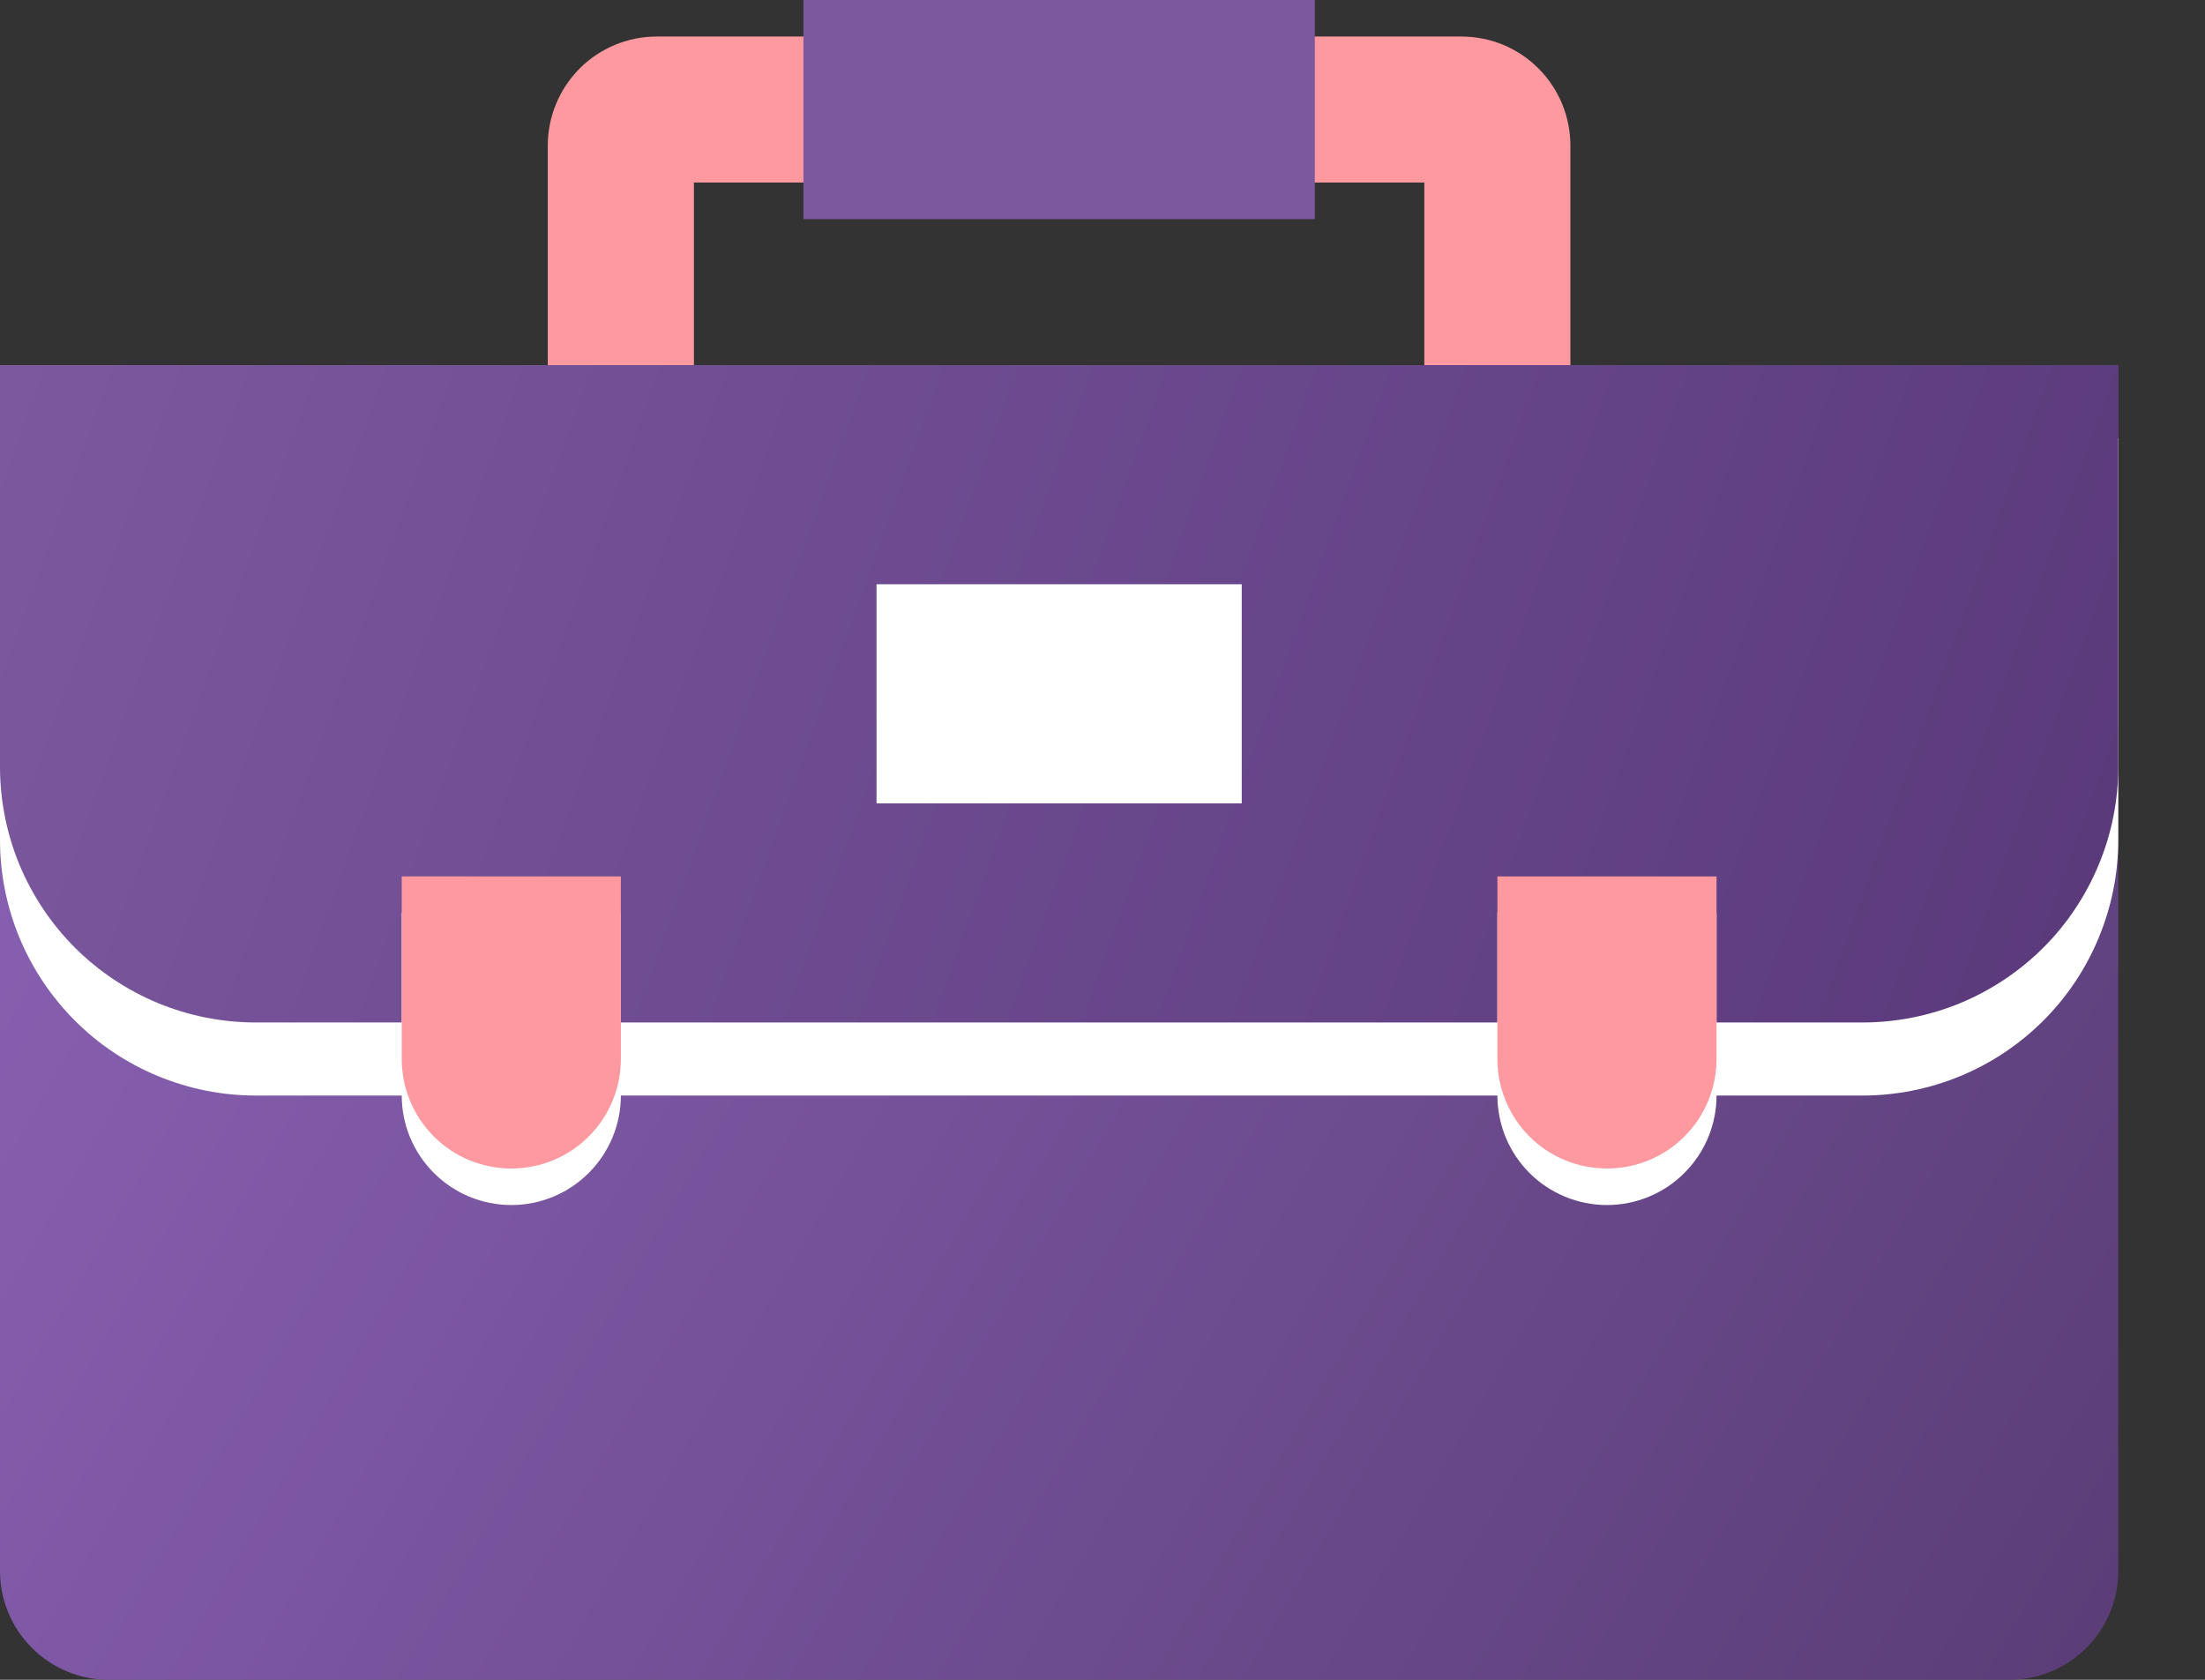 <svg width="21" height="16" viewBox="0 0 21 16" fill="none" xmlns="http://www.w3.org/2000/svg">
<rect x="0" y="0" width="21" height="16" fill="#333333" stroke="none"/>
<path d="M8 0.348H6.255C5.98 0.348 5.716 0.457 5.521 0.652C5.327 0.847 5.217 1.111 5.217 1.386V3.826H6.609V1.739H8V0.348Z" fill="#FE99A0"/>
<path d="M12.174 0.348H13.918C14.194 0.348 14.458 0.457 14.652 0.652C14.847 0.847 14.956 1.111 14.956 1.386V3.826H13.565V1.739H12.174V0.348Z" fill="#FE99A0"/>
<path d="M0 3.478H20.174V14.964C20.174 15.239 20.065 15.502 19.87 15.696C19.676 15.891 19.412 16 19.137 16H1.036C0.761 16 0.498 15.891 0.304 15.696C0.109 15.502 0 15.239 0 14.964V3.478Z" fill="url(#paint0_linear)"/>
<path d="M7.652 0H12.522V2.087H7.652V0Z" fill="#7C589F"/>
<path d="M17.738 10.435H2.435C2.115 10.435 1.799 10.372 1.503 10.249C1.208 10.127 0.939 9.948 0.713 9.721C0.487 9.495 0.308 9.227 0.185 8.931C0.063 8.636 -5.70942e-06 8.319 3.88164e-10 7.999V4.174H20.174V7.999C20.174 8.319 20.111 8.636 19.988 8.931C19.866 9.227 19.687 9.495 19.461 9.721C19.234 9.948 18.966 10.127 18.671 10.249C18.375 10.372 18.058 10.435 17.738 10.435Z" fill="white"/>
<path d="M17.738 9.739H2.435C2.115 9.739 1.799 9.676 1.503 9.554C1.208 9.431 0.939 9.252 0.713 9.026C0.487 8.8 0.308 8.531 0.185 8.236C0.063 7.94 -5.70942e-06 7.624 3.88164e-10 7.304V3.478H20.174V7.304C20.174 7.624 20.111 7.94 19.988 8.236C19.866 8.531 19.687 8.8 19.461 9.026C19.234 9.252 18.966 9.431 18.671 9.554C18.375 9.676 18.058 9.739 17.738 9.739Z" fill="url(#paint1_linear)"/>
<path d="M3.826 8.696H5.913V10.435C5.913 10.711 5.803 10.977 5.607 11.172C5.412 11.368 5.146 11.478 4.87 11.478C4.593 11.478 4.327 11.368 4.132 11.172C3.936 10.977 3.826 10.711 3.826 10.435V8.696Z" fill="white"/>
<path d="M3.826 8.348H5.913V10.087C5.913 10.364 5.803 10.629 5.607 10.825C5.412 11.021 5.146 11.13 4.87 11.13C4.593 11.13 4.327 11.021 4.132 10.825C3.936 10.629 3.826 10.364 3.826 10.087V8.348Z" fill="#FE99A0"/>
<path d="M14.261 8.696H16.348V10.435C16.348 10.711 16.238 10.977 16.042 11.172C15.847 11.368 15.581 11.478 15.304 11.478C15.028 11.478 14.762 11.368 14.566 11.172C14.371 10.977 14.261 10.711 14.261 10.435V8.696Z" fill="white"/>
<path d="M14.261 8.348H16.348V10.087C16.348 10.364 16.238 10.629 16.042 10.825C15.847 11.021 15.581 11.13 15.304 11.13C15.028 11.13 14.762 11.021 14.566 10.825C14.371 10.629 14.261 10.364 14.261 10.087V8.348Z" fill="#FE99A0"/>
<path d="M8.348 5.565H11.826V7.652H8.348V5.565Z" fill="white"/>
<defs>
<linearGradient id="paint0_linear" x1="0.533" y1="4.533" x2="20.267" y2="16" gradientUnits="userSpaceOnUse">
<stop stop-color="#8A61B4"/>
<stop offset="1" stop-color="#5A3D77"/>
</linearGradient>
<linearGradient id="paint1_linear" x1="4.22584e-07" y1="3.733" x2="20.8" y2="11.2" gradientUnits="userSpaceOnUse">
<stop stop-color="#7C589F"/>
<stop offset="1" stop-color="#583779"/>
</linearGradient>
</defs>
</svg>
